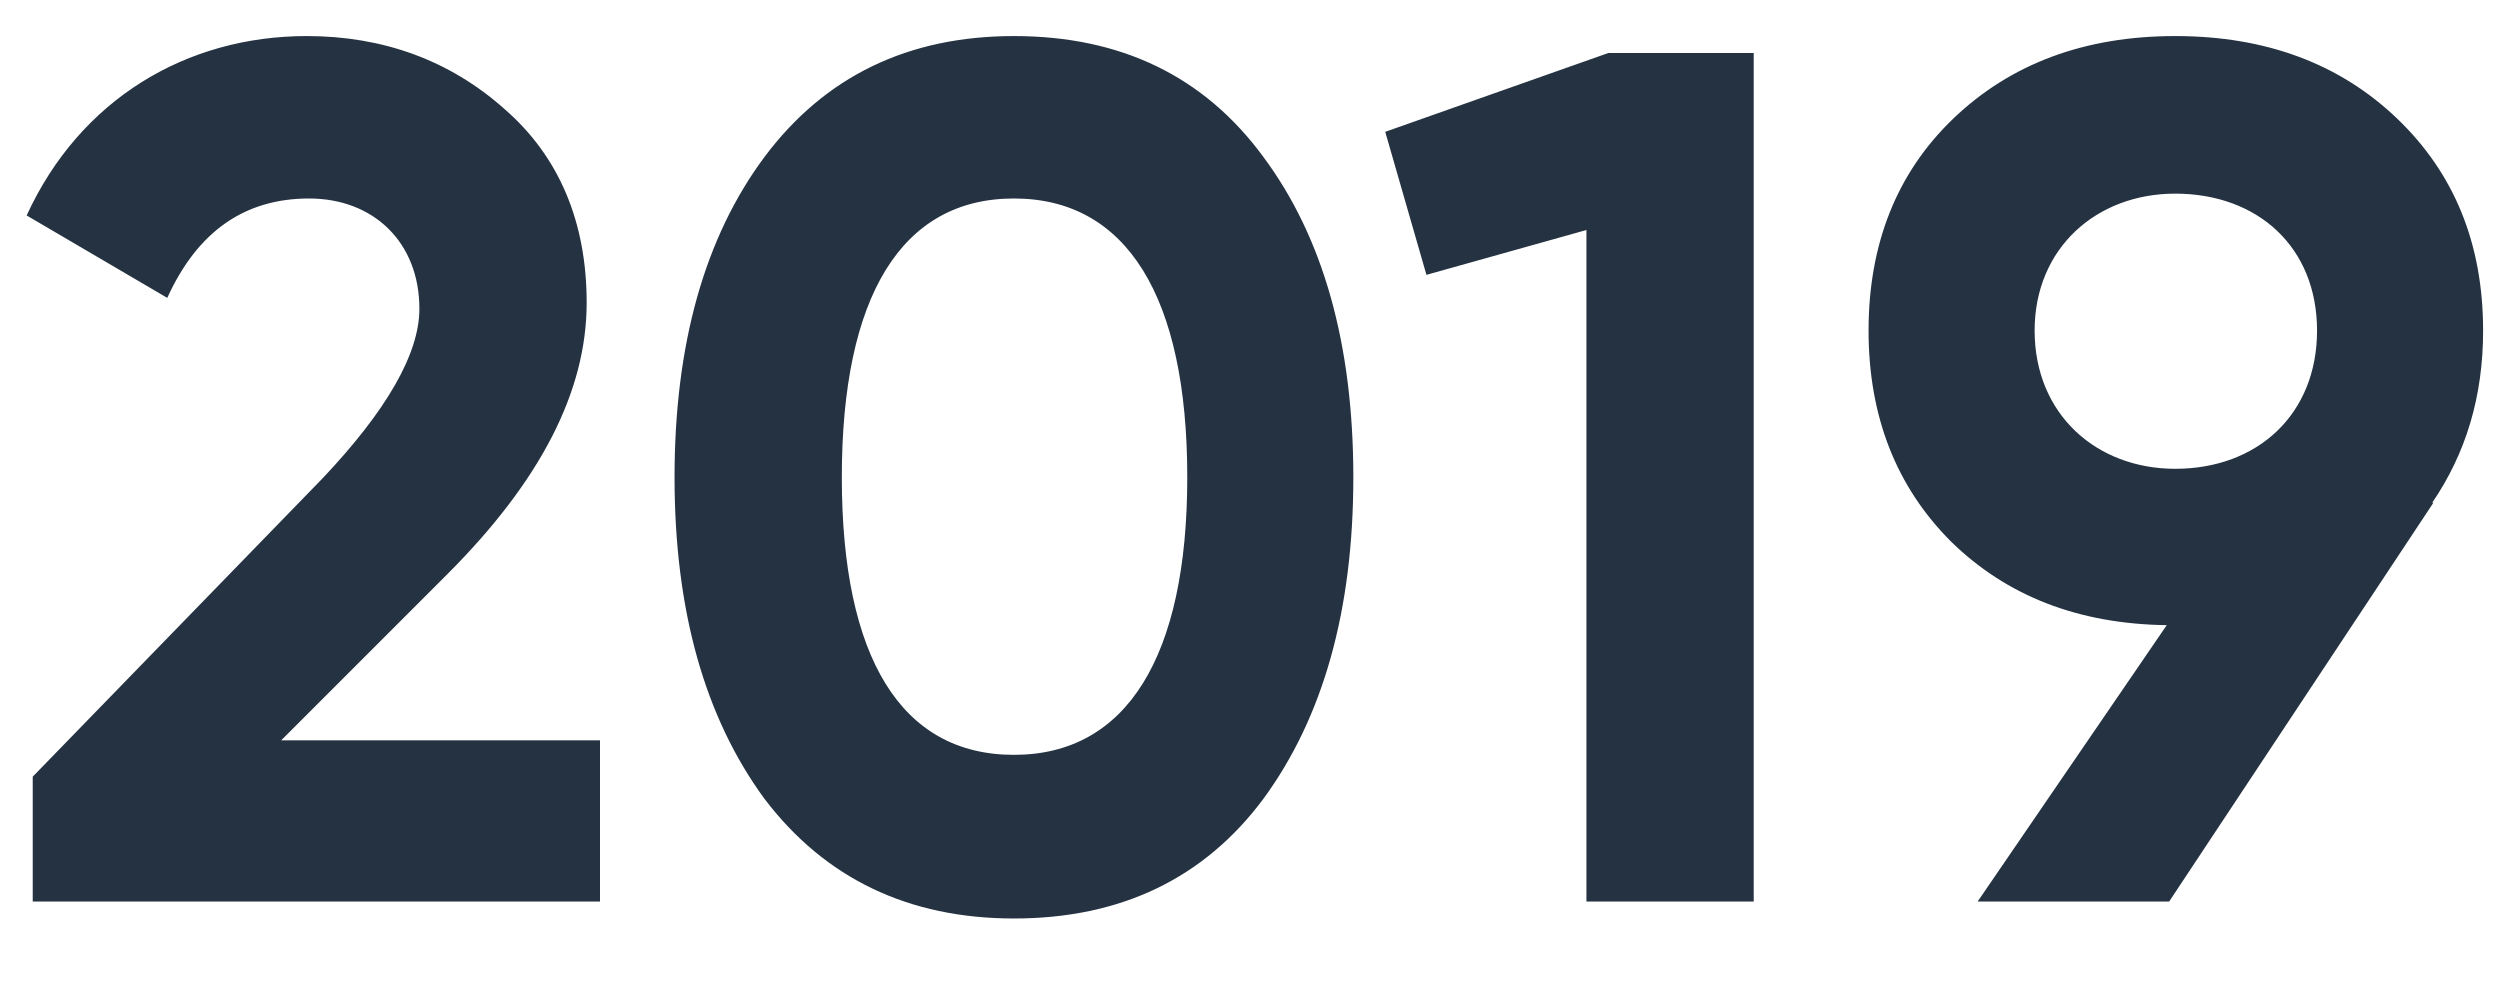 <svg width="33" height="13" fill="none" xmlns="http://www.w3.org/2000/svg"><path d="M7.92 11.9V9.772H3.712L5.904 7.58c1.232-1.232 1.84-2.416 1.84-3.584 0-1.072-.368-1.936-1.088-2.56-.72-.64-1.6-.96-2.608-.96-1.584 0-2.992.832-3.696 2.368l1.856 1.088c.4-.88 1.024-1.312 1.872-1.312.848 0 1.456.576 1.456 1.456 0 .592-.432 1.344-1.28 2.24L.432 10.252V11.9H7.92zm5.464.224c1.408 0 2.512-.528 3.296-1.584.784-1.072 1.184-2.48 1.184-4.24 0-1.76-.4-3.168-1.184-4.224-.784-1.072-1.888-1.6-3.296-1.6-1.392 0-2.496.528-3.296 1.6C9.304 3.132 8.904 4.54 8.904 6.3c0 1.76.4 3.168 1.184 4.24.8 1.056 1.904 1.584 3.296 1.584zM15.672 6.3c0 2.368-.8 3.664-2.288 3.664-1.488 0-2.272-1.28-2.272-3.664 0-2.384.784-3.68 2.272-3.68 1.488 0 2.288 1.296 2.288 3.68zm2.613-4.56l.544 1.888 2.112-.592V11.9h2.208V.7h-1.92l-2.944 1.04zm14.492 2.624c0-1.152-.384-2.08-1.136-2.8-.752-.72-1.728-1.088-2.928-1.088s-2.176.368-2.928 1.088c-.752.72-1.12 1.664-1.12 2.8s.368 2.064 1.088 2.784c.736.72 1.68 1.088 2.848 1.104L26.105 11.9h2.528l3.488-5.264h-.016c.448-.656.672-1.408.672-2.272zm-5.92 0c0-1.088.816-1.808 1.856-1.808 1.088 0 1.872.704 1.872 1.808s-.784 1.824-1.872 1.824c-1.04 0-1.856-.72-1.856-1.824z" fill="#243242"/></svg>